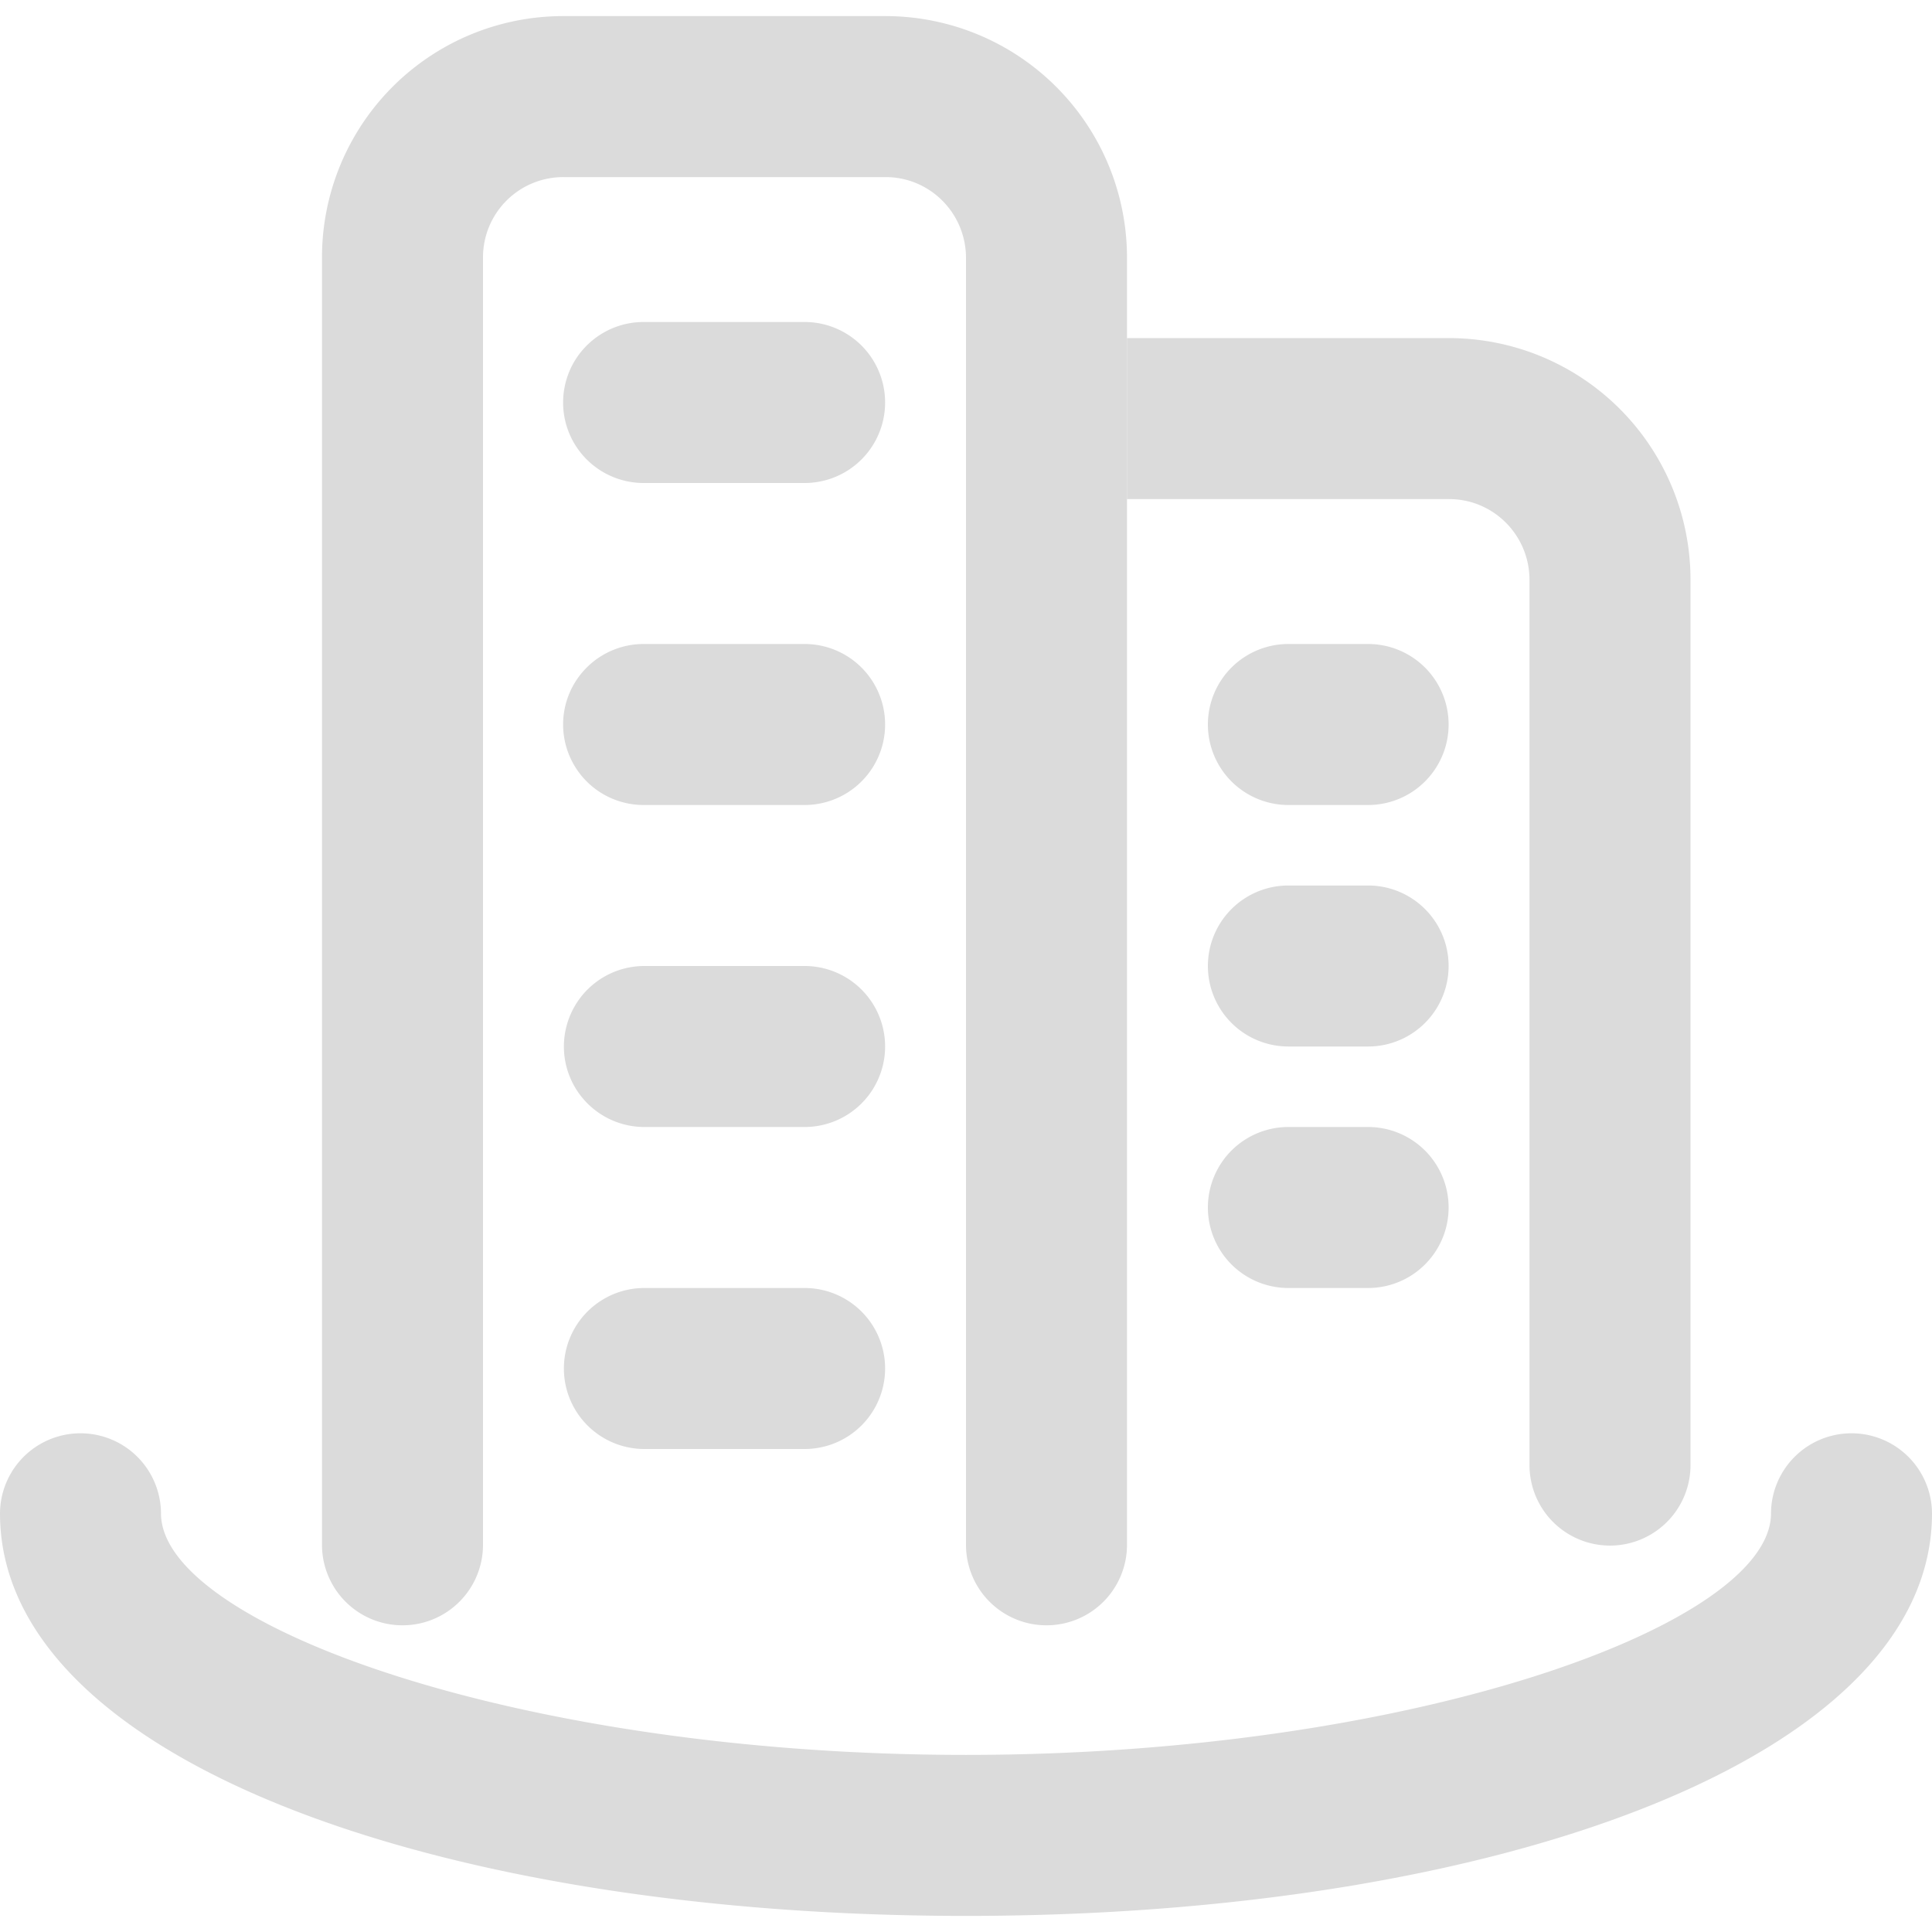 <svg t="1677898864106" class="icon" viewBox="0 0 1024 1024" version="1.1" xmlns="http://www.w3.org/2000/svg" p-id="2785" width="200" height="200"><path d="M597.333 179.2h170.752A128.043 128.043 0 0 1 896 307.413v468.907a42.667 42.667 0 1 1-85.333 0V307.413c0-23.723-19.072-42.88-42.581-42.88H597.333v554.453a42.667 42.667 0 0 1-85.333 0V136.747c0-23.723-19.072-42.88-42.581-42.88H298.581A42.539 42.539 0 0 0 256 136.747v682.24a42.667 42.667 0 0 1-85.333 0V136.747A127.829 127.829 0 0 1 298.581 8.533h170.837A128.043 128.043 0 0 1 597.333 136.747V179.2z m0 0h-0.085v85.333H597.333v-85.333zM341.333 256a42.667 42.667 0 1 1 0-85.333h85.333a42.667 42.667 0 0 1 0 85.333H341.333z m341.333 170.667a42.667 42.667 0 0 1 0-85.333h42.667a42.667 42.667 0 0 1 0 85.333h-42.667z m0 128a42.667 42.667 0 0 1 0-85.333h42.667a42.667 42.667 0 0 1 0 85.333h-42.667z m0 128a42.667 42.667 0 0 1 0-85.333h42.667a42.667 42.667 0 0 1 0 85.333h-42.667z m-341.333-256a42.667 42.667 0 1 1 0-85.333h85.333a42.667 42.667 0 0 1 0 85.333H341.333z m0 170.667a42.667 42.667 0 0 1 0-85.333h85.333a42.667 42.667 0 0 1 0 85.333H341.333z m0 170.667a42.667 42.667 0 0 1 0-85.333h85.333a42.667 42.667 0 0 1 0 85.333H341.333z m-341.333 34.133a42.667 42.667 0 0 1 85.333 0c0 58.923 189.909 128 426.667 128s426.667-69.077 426.667-128a42.667 42.667 0 0 1 85.333 0c0 129.579-230.315 213.333-512 213.333s-512-83.755-512-213.333z" fill="#dbdbdb" p-id="2786"></path></svg>
